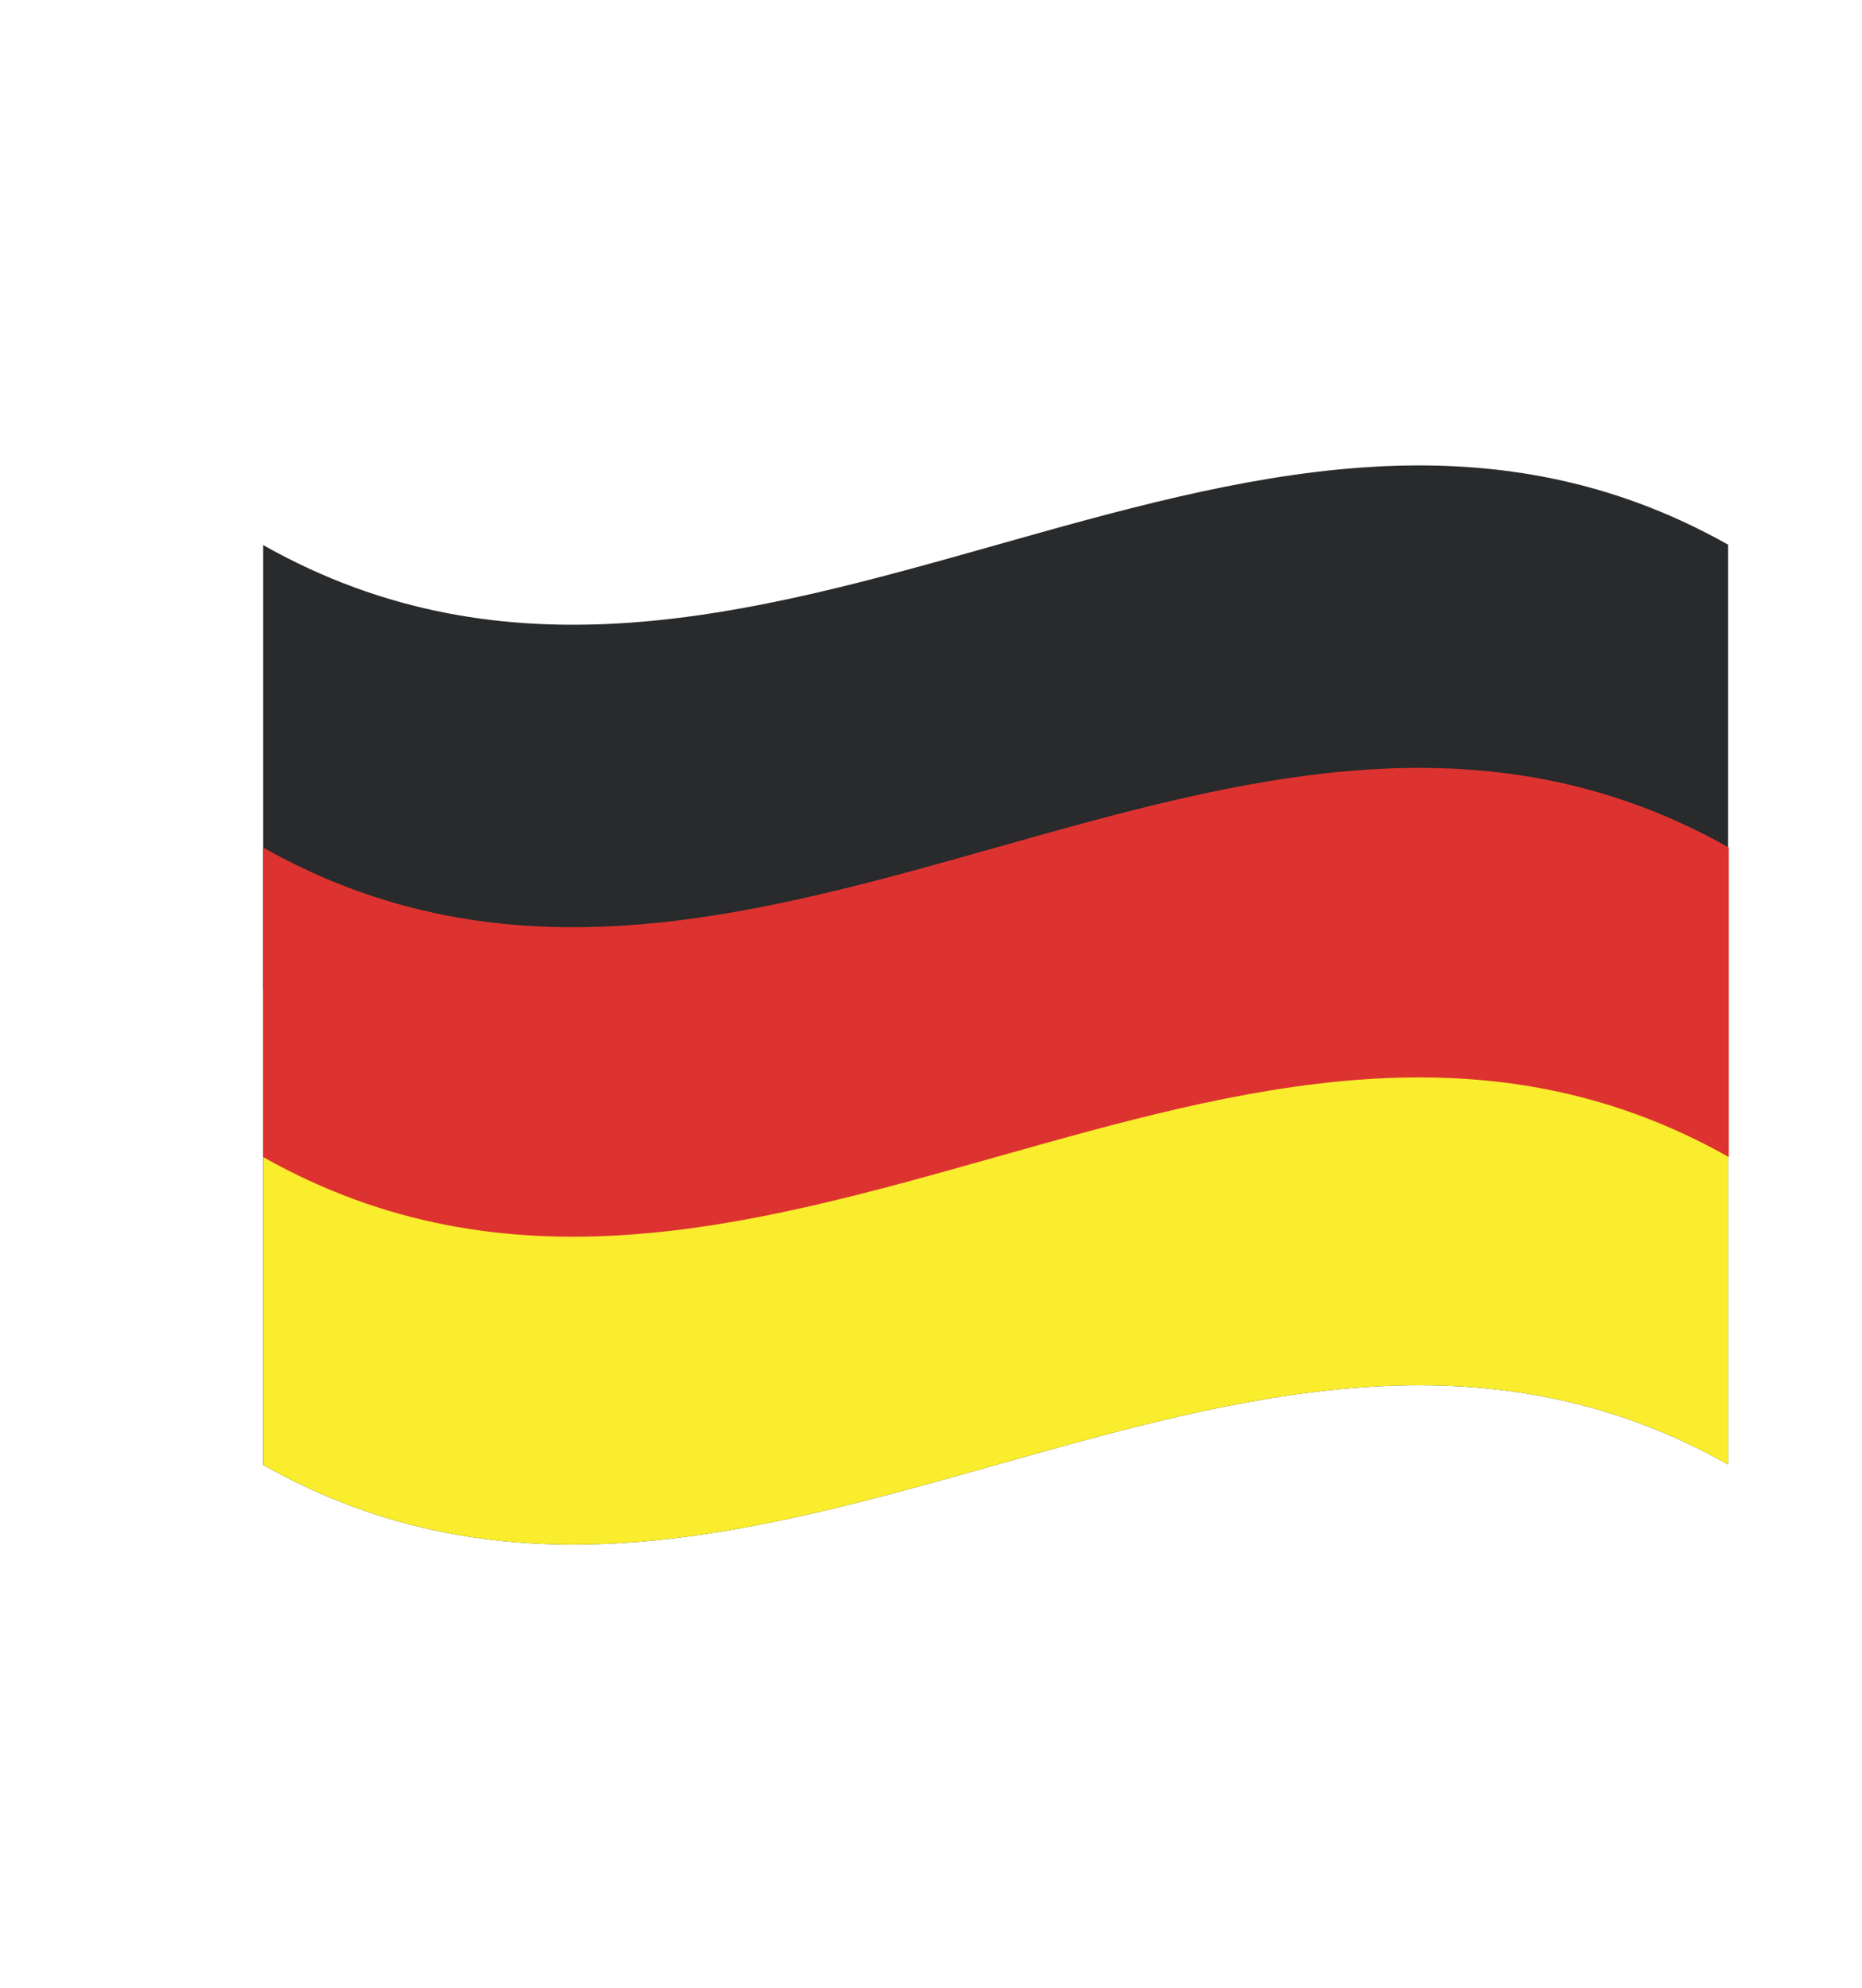 <?xml version="1.0" encoding="utf-8"?>
<!-- Generator: Adobe Illustrator 26.0.1, SVG Export Plug-In . SVG Version: 6.00 Build 0)  -->
<svg version="1.1" id="Layer_1" xmlns="http://www.w3.org/2000/svg" xmlns:xlink="http://www.w3.org/1999/xlink" x="0px" y="0px"
	 viewBox="0 0 473.86 505.67" enable-background="new 0 0 473.86 505.67" xml:space="preserve">
<g>
	<g>
		<path fill="#282A2B" d="M439.78,372.53c-124.27-69.94-248.53,70.27-372.8,0.11c0-77.99,0-155.99,0-233.98
			c124.27,70.16,248.53-70.05,372.8-0.11C439.78,216.54,439.78,294.54,439.78,372.53z"/>
		<g>
			<path fill="#F9ED2D" d="M439.78,372.53c-124.27-69.94-248.53,70.27-372.8,0.11c0-40.3,0-80.58,0-120.87
				c124.27,70.16,248.53-70.05,372.8-0.11C439.78,291.95,439.78,332.23,439.78,372.53z"/>
		</g>
		<g>
			<path fill="#DD3330" d="M66.97,294.33c124.34,70.19,248.66-70.19,373,0c0-26.24,0-52.49,0-78.73
				c-124.34-70.19-248.66,70.19-373,0C66.97,241.84,66.97,268.09,66.97,294.33z"/>
		</g>
	</g>
</g>
</svg>
